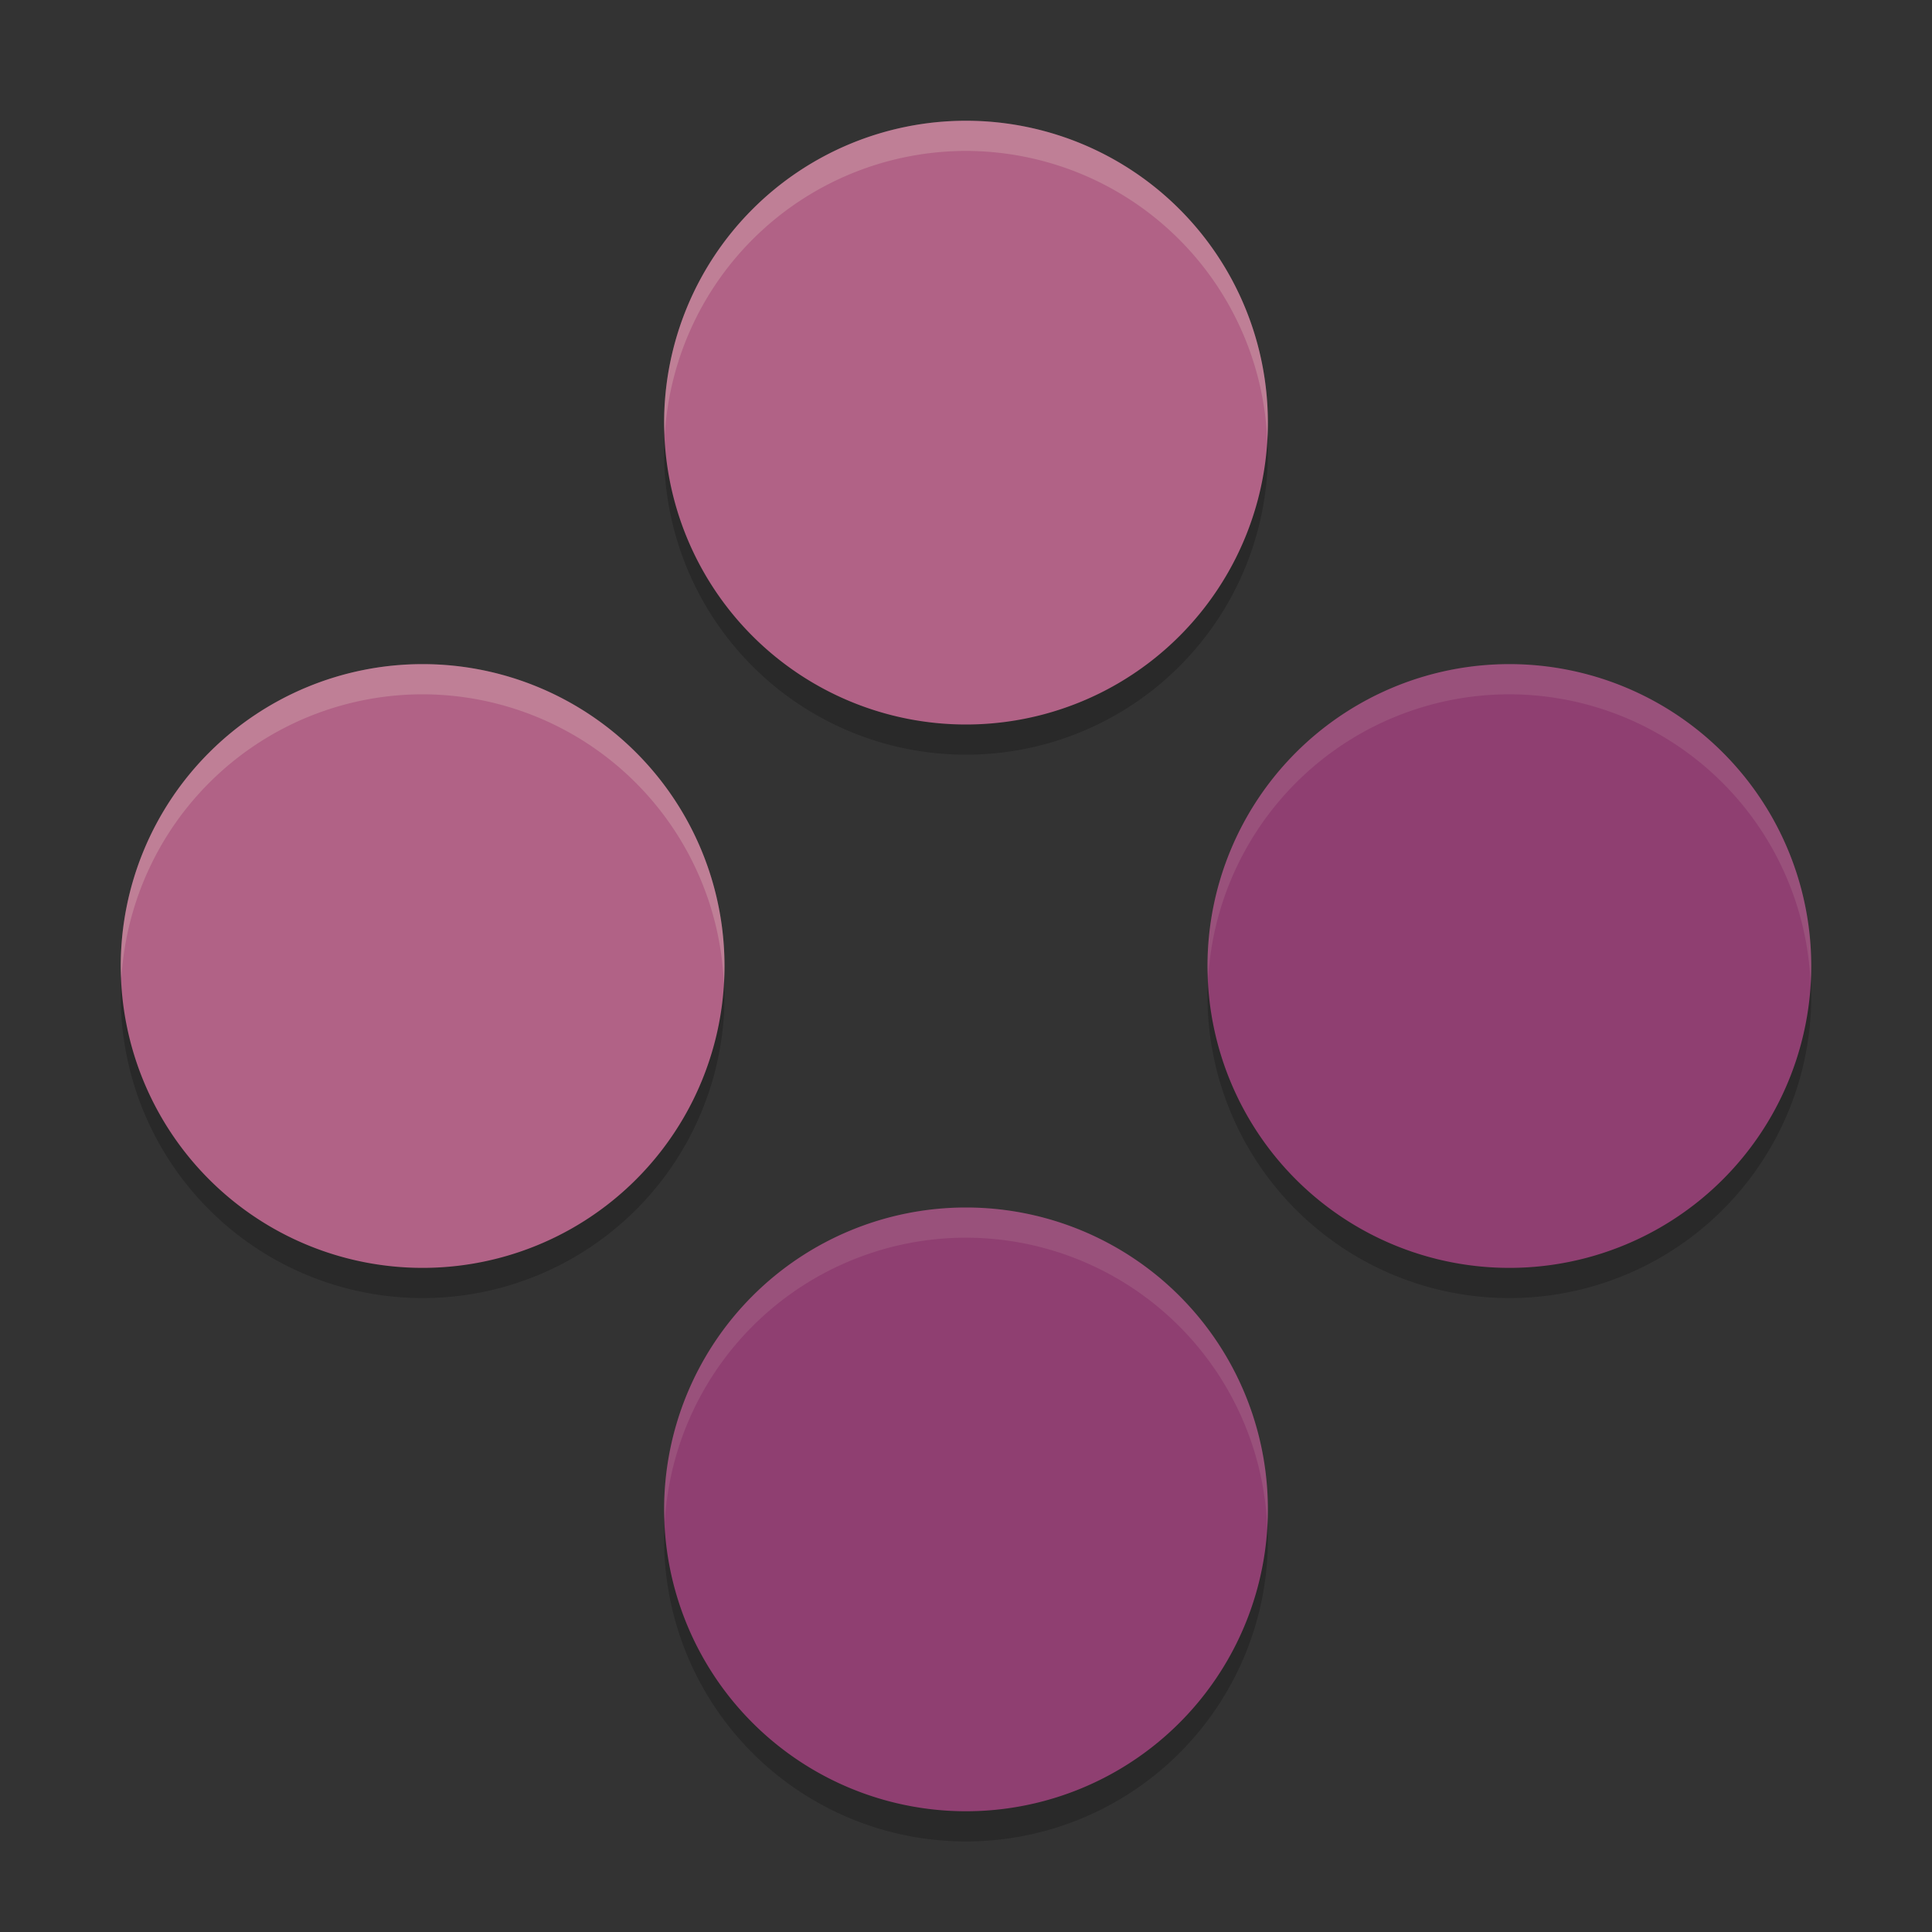 <svg xmlns="http://www.w3.org/2000/svg" width="64" height="64">
    <rect width="100%" height="100%" fill="#333333" stroke="none"/>
    <path d="M32 5a10 10 0 0 0-10 10 10 10 0 0 0 10 10 10 10 0 0 0 10-10A10 10 0 0 0 32 5zM14 23A10 10 0 0 0 4 33a10 10 0 0 0 10 10 10 10 0 0 0 10-10 10 10 0 0 0-10-10zm36 0a10 10 0 0 0-10 10 10 10 0 0 0 10 10 10 10 0 0 0 10-10 10 10 0 0 0-10-10zM32 41a10 10 0 0 0-10 10 10 10 0 0 0 10 10 10 10 0 0 0 10-10 10 10 0 0 0-10-10z" opacity=".2"/>
    <path d="M42 14a10 10 0 0 1-10 10 10 10 0 0 1-10-10A10 10 0 0 1 32 4a10 10 0 0 1 10 10z" fill="#B16286"/>
    <path d="M42 50a10 10 0 0 1-10 10 10 10 0 0 1-10-10 10 10 0 0 1 10-10 10 10 0 0 1 10 10zM50 42a10 10 0 0 1-10-10 10 10 0 0 1 10-10 10 10 0 0 1 10 10 10 10 0 0 1-10 10z" fill="#8F3F71"/>
    <path d="M14 42A10 10 0 0 1 4 32a10 10 0 0 1 10-10 10 10 0 0 1 10 10 10 10 0 0 1-10 10z" fill="#B16286"/>
    <path d="M50 22a10 10 0 0 0-10 10 10 10 0 0 0 .021.414A10 10 0 0 1 50 23a10 10 0 0 1 9.979 9.586A10 10 0 0 0 60 32a10 10 0 0 0-10-10zM32 40a10 10 0 0 0-10 10 10 10 0 0 0 .021.414A10 10 0 0 1 32 41a10 10 0 0 1 9.979 9.586A10 10 0 0 0 42 50a10 10 0 0 0-10-10z" fill="#F9F5D7" opacity=".1"/>
    <path d="M32 4a10 10 0 0 0-10 10 10 10 0 0 0 .021.414A10 10 0 0 1 32 5a10 10 0 0 1 9.979 9.586A10 10 0 0 0 42 14 10 10 0 0 0 32 4zM14 22A10 10 0 0 0 4 32a10 10 0 0 0 .021.414A10 10 0 0 1 14 23a10 10 0 0 1 9.979 9.586A10 10 0 0 0 24 32a10 10 0 0 0-10-10z" fill="#F9F5D7" opacity=".2"/>
</svg>

